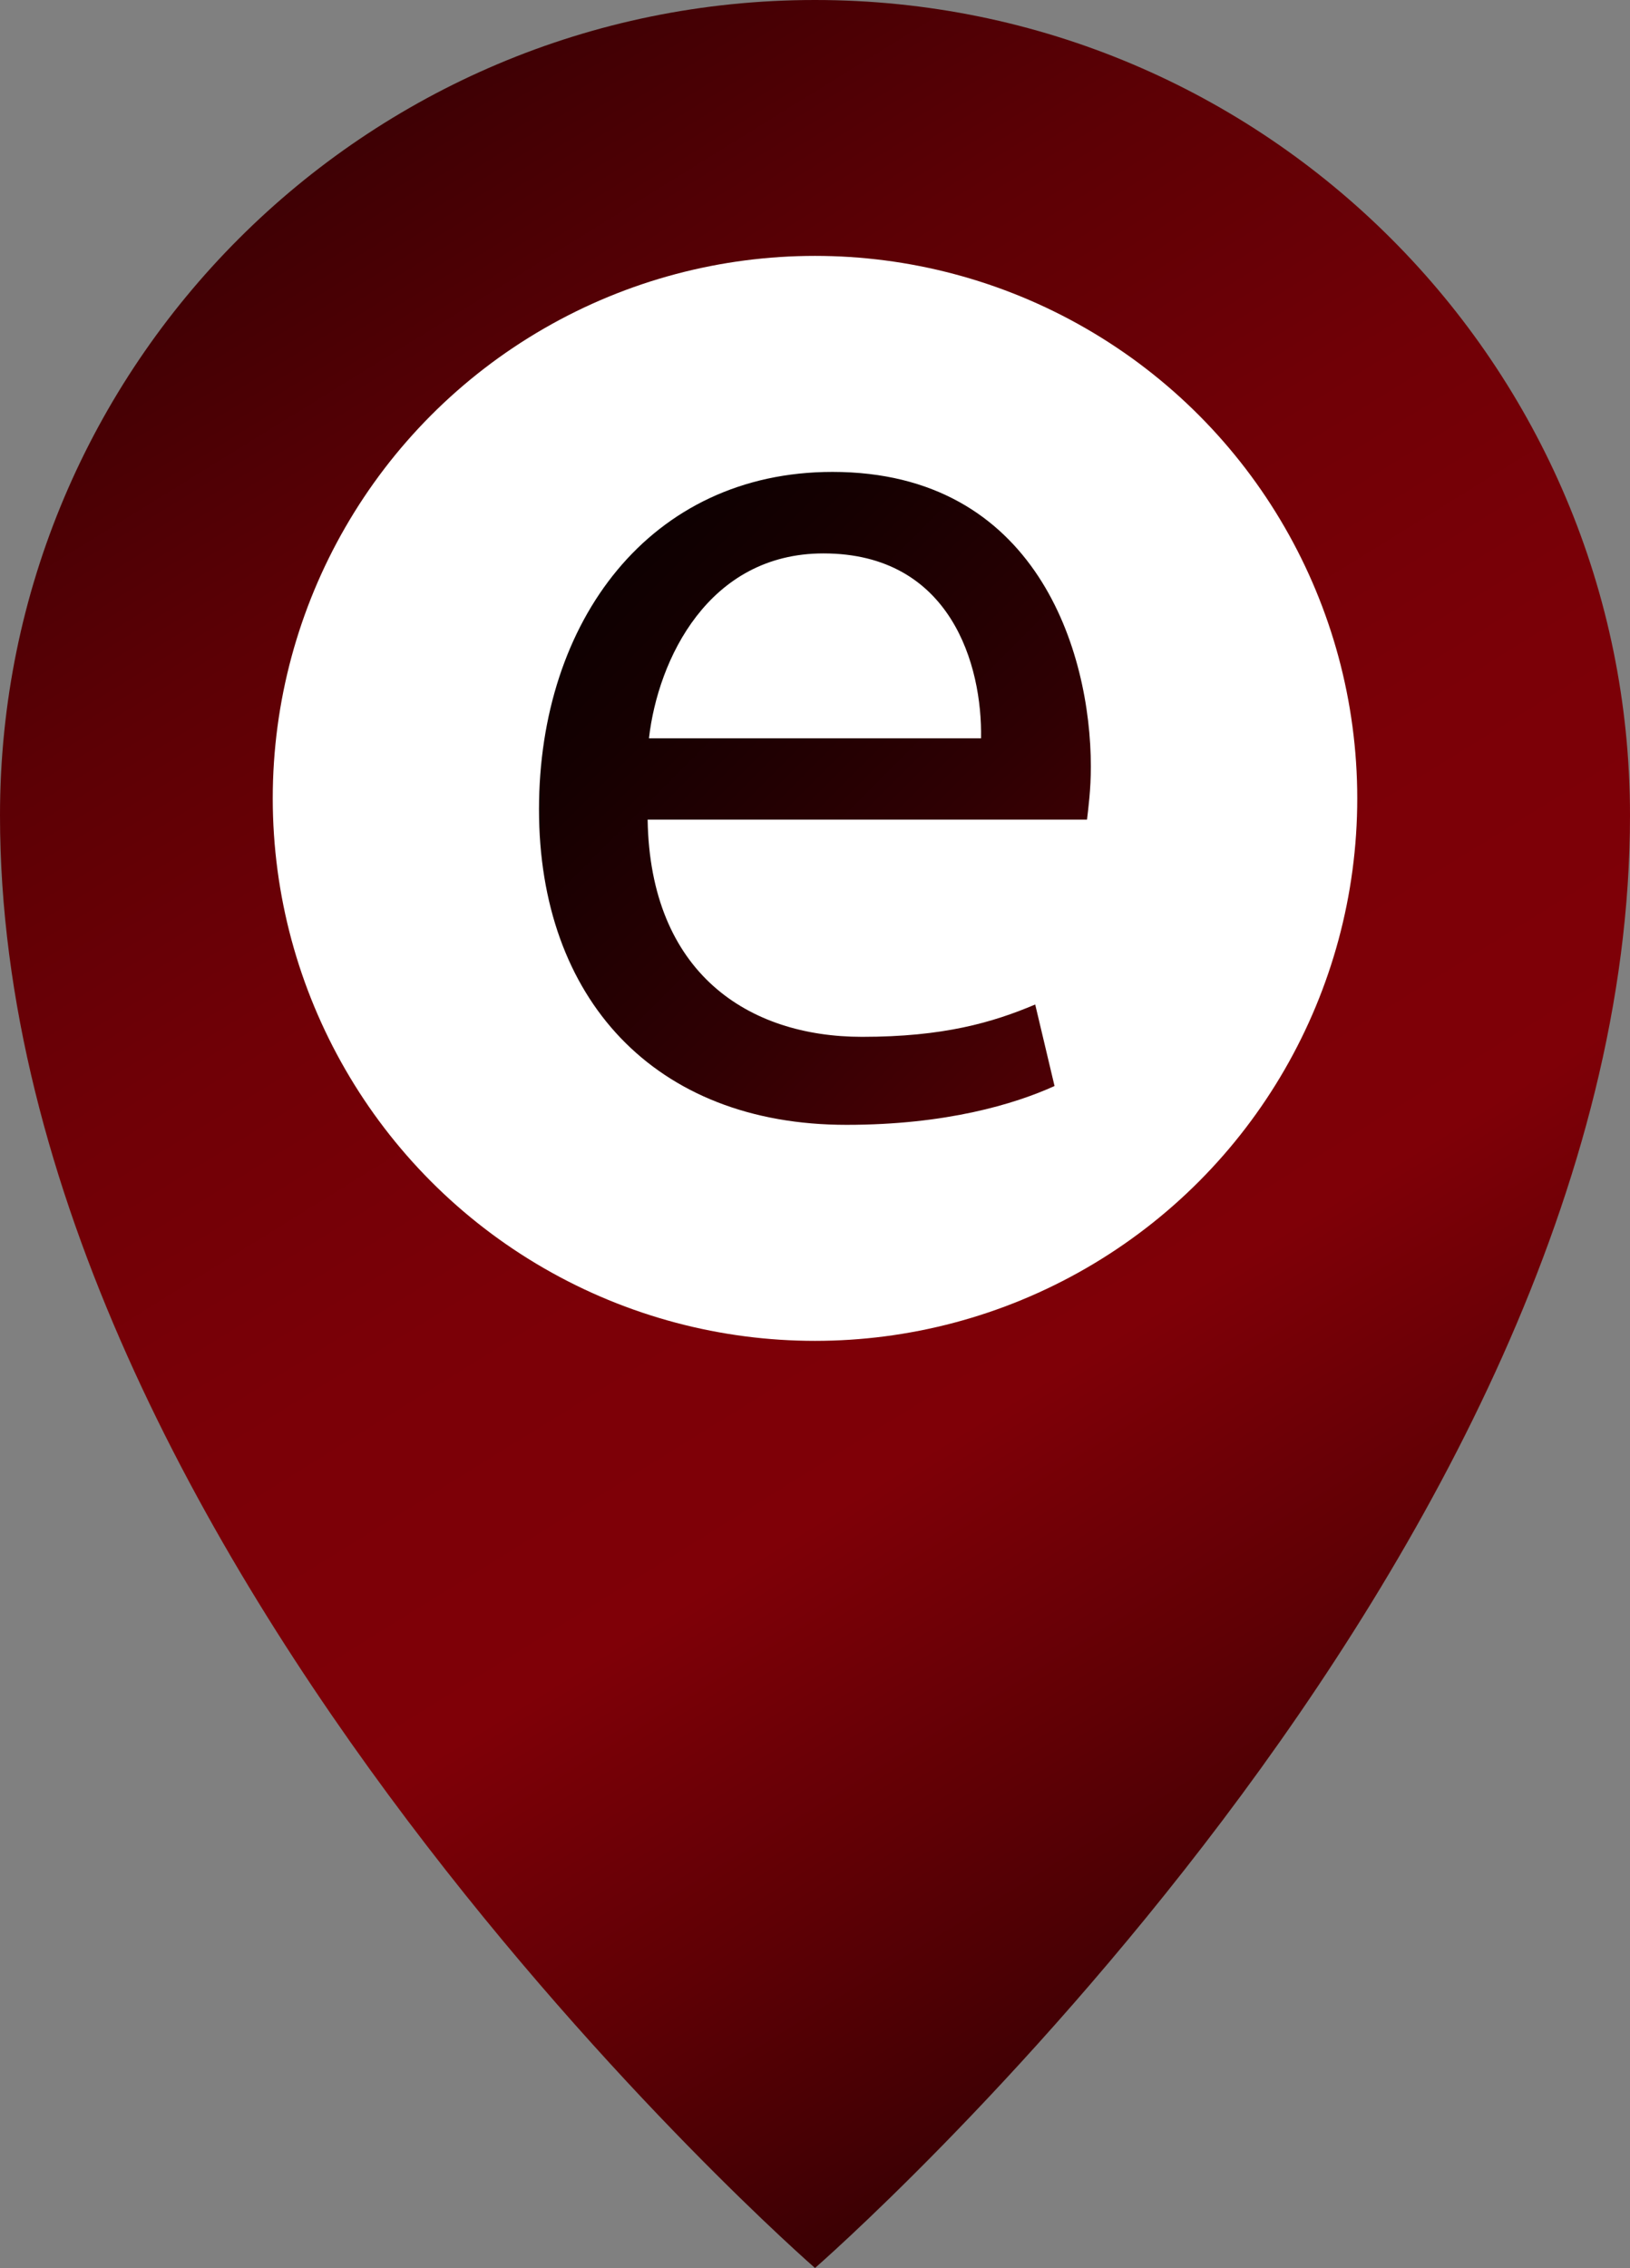 <?xml version="1.0" encoding="utf-8"?>
<!-- Generator: Adobe Illustrator 20.1.0, SVG Export Plug-In . SVG Version: 6.00 Build 0)  -->
<svg version="1.1" id="katman_1" xmlns="http://www.w3.org/2000/svg" xmlns:xlink="http://www.w3.org/1999/xlink" x="0px" y="0px"
	 viewBox="0 0 1104.4 1536" style="enable-background:new 0 0 1104.4 1536;" xml:space="preserve">
<rect x="0" y="0" width="1104.4" height="1536" fill="#808080" stroke="none"/>
<style type="text/css">
	.st0{fill:url(#SVGID_1_);}
	.st1{fill:#FFFFFF;}
	.st2{fill:url(#SVGID_2_);}
</style>
<title>ec</title>
<g id="Layer_1">
	<linearGradient id="SVGID_1_" gradientUnits="userSpaceOnUse" x1="47.557" y1="-216.4" x2="1149.557" y2="1563.6">
		<stop  offset="0" style="stop-color:#000000"/>
		<stop  offset="7.801913e-02" style="stop-color:#1E0002"/>
		<stop  offset="0.185" style="stop-color:#410004"/>
		<stop  offset="0.295" style="stop-color:#5C0005"/>
		<stop  offset="0.405" style="stop-color:#700006"/>
		<stop  offset="0.517" style="stop-color:#7B0007"/>
		<stop  offset="0.633" style="stop-color:#7F0007"/>
		<stop  offset="0.739" style="stop-color:#5E0005"/>
		<stop  offset="0.971" style="stop-color:#0B0001"/>
		<stop  offset="1" style="stop-color:#000000"/>
	</linearGradient>
	<path class="st0" d="M1104.4,552.2c0,503.4-552.2,983.8-552.2,983.8S0,1055.6,0,552.2C0,247.2,247.2,0,552.2,0
		S1104.4,247.2,1104.4,552.2z"/>
	<g>
		<circle class="st1" cx="552.2" cy="540.7" r="367.4"/>
		<linearGradient id="SVGID_2_" gradientUnits="userSpaceOnUse" x1="237.911" y1="220.089" x2="1299.352" y2="1281.531">
			<stop  offset="0" style="stop-color:#000000"/>
			<stop  offset="9.444161e-02" style="stop-color:#050000"/>
			<stop  offset="0.214" style="stop-color:#150001"/>
			<stop  offset="0.347" style="stop-color:#2F0003"/>
			<stop  offset="0.49" style="stop-color:#530005"/>
			<stop  offset="0.633" style="stop-color:#7F0007"/>
			<stop  offset="0.678" style="stop-color:#610005"/>
			<stop  offset="0.741" style="stop-color:#3E0003"/>
			<stop  offset="0.804" style="stop-color:#230002"/>
			<stop  offset="0.868" style="stop-color:#0F0001"/>
			<stop  offset="0.933" style="stop-color:#040000"/>
			<stop  offset="1" style="stop-color:#000000"/>
		</linearGradient>
		<path class="st2" d="M438.8,555.1c1.7,104.1,68.3,147.1,145.3,147.1c55.2,0,88.4-9.7,117.3-21.9l13.1,55.2
			c-27.1,12.3-73.6,26.3-140.9,26.3c-130.4,0.1-208.4-85.8-208.4-213.6S440.6,319.6,564,319.6c138.3,0,175.1,121.7,175.1,199.6
			c0,15.7-1.7,28-2.6,35.9H438.8z M664.7,500c0.9-49-20.1-125.2-106.8-125.2c-77.9,0-112.1,71.8-118.2,125.2H664.7z"/>
	</g>
</g>
</svg>
